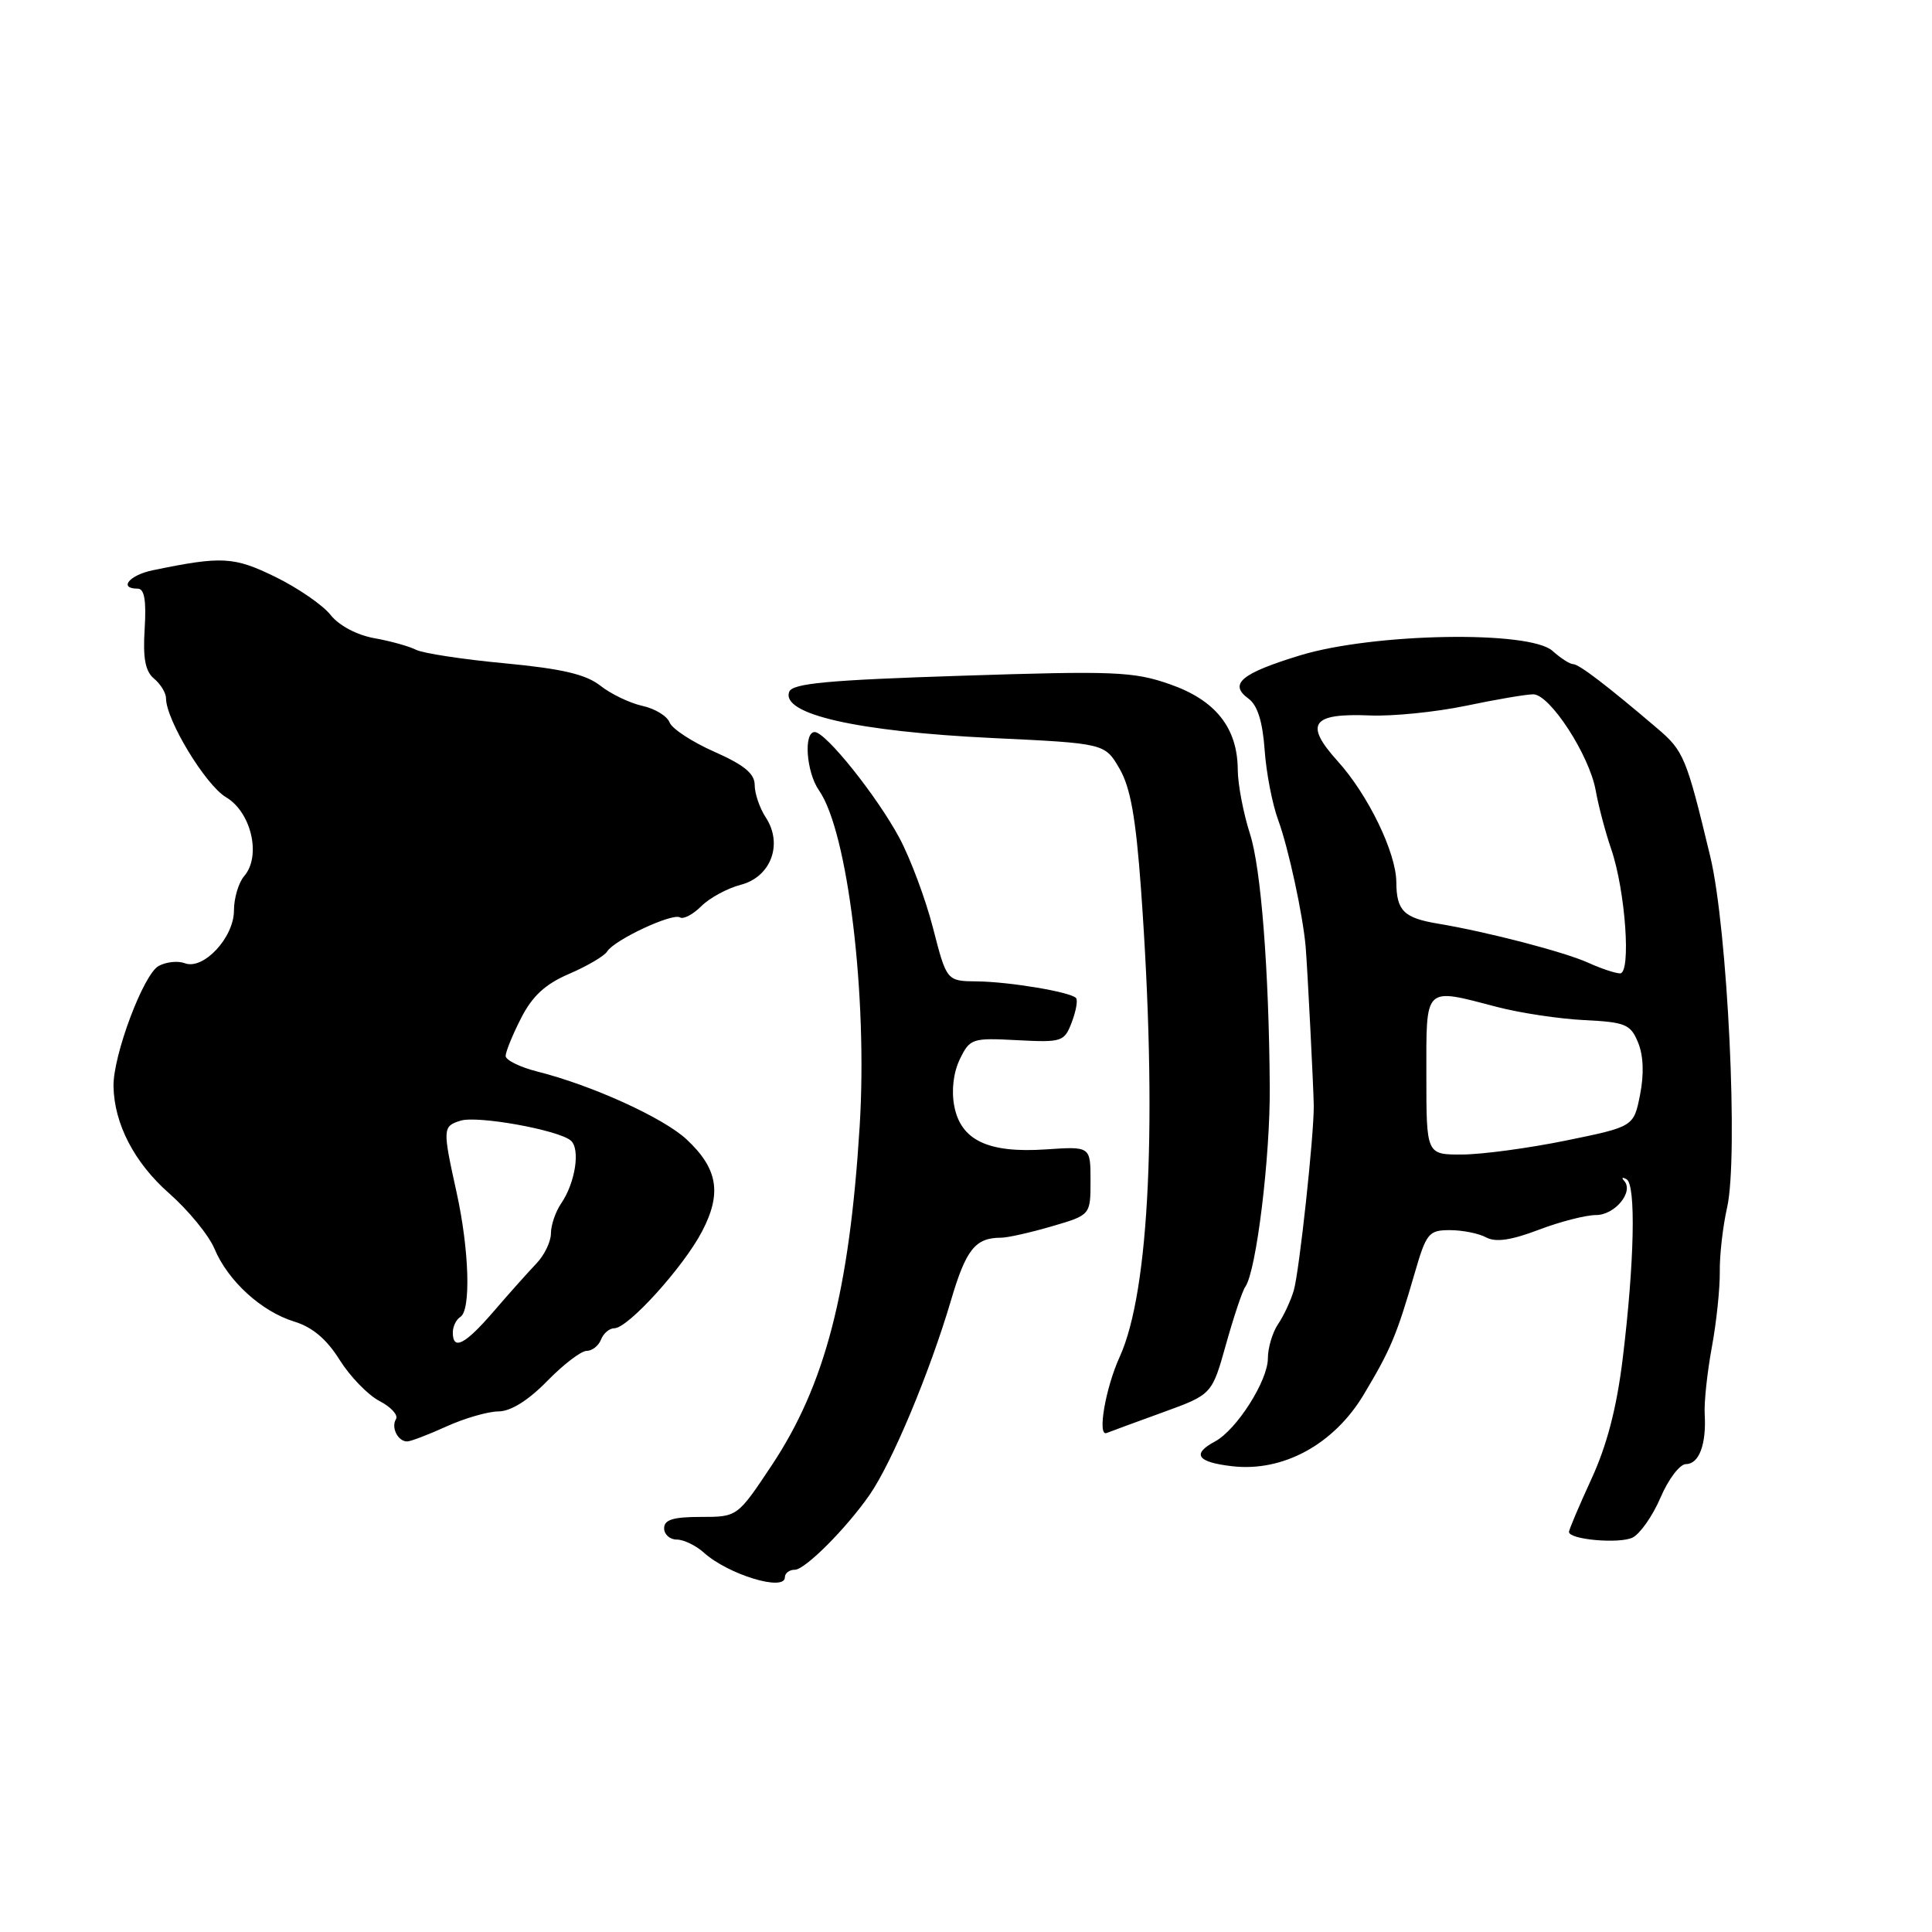 <?xml version="1.0" encoding="UTF-8" standalone="no"?>
<!DOCTYPE svg PUBLIC "-//W3C//DTD SVG 1.1//EN" "http://www.w3.org/Graphics/SVG/1.1/DTD/svg11.dtd" >
<svg xmlns="http://www.w3.org/2000/svg" xmlns:xlink="http://www.w3.org/1999/xlink" version="1.1" viewBox="0 0 256 256">
 <g >
 <path fill="currentColor"
d=" M 104.00 209.00 C 104.00 208.45 104.59 208.00 105.32 208.00 C 106.68 208.00 112.19 202.47 115.25 198.04 C 118.22 193.74 123.19 181.85 126.00 172.34 C 128.01 165.52 129.23 164.00 132.68 164.00 C 133.51 164.00 136.51 163.33 139.35 162.50 C 144.50 161.00 144.50 161.00 144.50 156.45 C 144.50 151.90 144.50 151.90 138.60 152.30 C 130.93 152.82 127.30 151.10 126.44 146.53 C 126.05 144.47 126.34 142.07 127.19 140.34 C 128.51 137.61 128.82 137.51 134.78 137.83 C 140.74 138.14 141.03 138.04 142.02 135.44 C 142.59 133.94 142.84 132.50 142.57 132.23 C 141.76 131.43 133.77 130.09 129.47 130.04 C 125.44 130.00 125.44 130.00 123.63 122.97 C 122.64 119.11 120.62 113.72 119.16 111.00 C 116.18 105.46 109.41 97.00 107.95 97.00 C 106.45 97.00 106.84 102.33 108.52 104.73 C 112.34 110.18 114.98 131.99 113.91 149.24 C 112.55 171.14 109.34 183.50 102.26 194.16 C 97.71 201.00 97.71 201.00 92.85 201.00 C 89.21 201.00 88.00 201.37 88.00 202.50 C 88.00 203.32 88.75 204.00 89.67 204.00 C 90.59 204.00 92.20 204.78 93.25 205.72 C 96.46 208.63 104.00 210.93 104.00 209.00 Z  M 220.03 198.43 C 221.07 195.99 222.59 194.00 223.40 194.00 C 225.13 194.00 226.12 191.38 225.88 187.38 C 225.79 185.80 226.22 181.80 226.83 178.50 C 227.44 175.20 227.91 170.70 227.88 168.50 C 227.85 166.30 228.29 162.47 228.85 160.00 C 230.37 153.33 228.92 123.07 226.62 113.50 C 223.45 100.32 223.11 99.50 219.58 96.50 C 212.89 90.80 209.22 88.00 208.44 88.00 C 208.01 88.00 206.79 87.21 205.72 86.25 C 202.69 83.51 182.01 83.88 172.30 86.83 C 164.44 89.23 162.77 90.63 165.44 92.58 C 166.62 93.44 167.30 95.61 167.57 99.35 C 167.78 102.38 168.59 106.57 169.37 108.67 C 170.72 112.34 172.66 121.30 173.01 125.50 C 173.25 128.40 174.05 144.15 174.08 146.50 C 174.12 150.38 172.16 168.53 171.43 171.00 C 171.02 172.38 170.08 174.39 169.34 175.47 C 168.61 176.56 168.00 178.59 168.00 179.99 C 168.00 182.96 163.85 189.48 160.98 191.01 C 157.88 192.67 158.63 193.75 163.25 194.28 C 170.00 195.07 176.74 191.40 180.70 184.79 C 184.26 178.85 185.06 176.95 187.44 168.75 C 188.99 163.39 189.31 163.00 192.12 163.00 C 193.77 163.00 195.94 163.43 196.92 163.96 C 198.19 164.64 200.23 164.34 203.87 162.96 C 206.70 161.88 210.13 161.00 211.48 161.00 C 213.98 161.00 216.52 157.92 215.21 156.47 C 214.82 156.04 214.96 155.94 215.53 156.26 C 216.79 156.98 216.57 167.29 215.02 180.00 C 214.22 186.56 212.93 191.51 210.86 196.00 C 209.22 199.57 207.88 202.72 207.90 203.00 C 207.95 204.01 214.56 204.59 216.32 203.74 C 217.31 203.25 218.99 200.87 220.03 198.43 Z  M 59.14 189.02 C 61.54 187.93 64.65 187.03 66.05 187.02 C 67.68 187.01 69.99 185.57 72.50 183.00 C 74.65 180.80 77.00 179.00 77.73 179.00 C 78.46 179.00 79.32 178.32 79.64 177.50 C 79.95 176.68 80.75 176.00 81.41 176.00 C 83.22 176.00 90.57 167.88 93.03 163.16 C 95.67 158.11 95.12 154.84 90.97 150.97 C 87.91 148.12 78.47 143.82 71.25 142.00 C 68.91 141.41 67.00 140.47 67.00 139.92 C 67.00 139.37 67.92 137.11 69.05 134.90 C 70.55 131.96 72.26 130.39 75.44 129.03 C 77.83 128.00 80.08 126.67 80.45 126.08 C 81.40 124.54 89.10 120.94 90.10 121.56 C 90.55 121.84 91.83 121.17 92.92 120.08 C 94.02 118.98 96.38 117.70 98.15 117.24 C 102.16 116.20 103.78 111.84 101.47 108.32 C 100.66 107.08 100.00 105.15 100.00 104.02 C 100.00 102.51 98.61 101.36 94.65 99.61 C 91.71 98.31 89.04 96.56 88.72 95.72 C 88.40 94.88 86.78 93.89 85.11 93.53 C 83.45 93.16 80.94 91.96 79.54 90.85 C 77.62 89.35 74.47 88.61 66.87 87.89 C 61.31 87.37 56.03 86.56 55.13 86.10 C 54.23 85.64 51.74 84.94 49.58 84.56 C 47.27 84.14 44.91 82.88 43.81 81.49 C 42.79 80.19 39.50 77.92 36.50 76.45 C 30.98 73.75 29.41 73.67 20.25 75.56 C 17.13 76.20 15.66 78.00 18.25 78.00 C 19.13 78.00 19.40 79.55 19.17 83.31 C 18.92 87.23 19.25 88.96 20.42 89.93 C 21.29 90.65 22.00 91.83 22.00 92.54 C 22.00 95.39 27.24 104.03 29.94 105.63 C 33.30 107.61 34.65 113.43 32.36 116.08 C 31.61 116.95 31.00 119.01 31.00 120.65 C 31.00 124.24 26.94 128.58 24.48 127.63 C 23.59 127.29 22.03 127.45 21.03 127.99 C 19.02 129.06 14.97 139.86 15.04 143.94 C 15.13 148.93 17.81 154.08 22.43 158.14 C 24.98 160.39 27.68 163.69 28.42 165.47 C 30.21 169.74 34.65 173.79 39.00 175.12 C 41.39 175.85 43.29 177.45 45.00 180.19 C 46.38 182.39 48.75 184.84 50.28 185.64 C 51.81 186.43 52.80 187.52 52.47 188.04 C 51.79 189.14 52.72 191.00 53.95 191.00 C 54.41 191.00 56.74 190.11 59.14 189.02 Z  M 154.09 187.14 C 160.59 184.78 160.59 184.78 162.45 178.14 C 163.47 174.49 164.62 171.05 165.01 170.50 C 166.47 168.44 168.32 153.31 168.25 144.00 C 168.14 128.49 167.09 115.00 165.63 110.50 C 164.75 107.75 164.02 103.92 164.01 102.00 C 163.98 96.44 161.07 92.77 155.00 90.66 C 150.19 88.98 147.64 88.88 127.41 89.54 C 109.71 90.11 105.00 90.55 104.58 91.66 C 103.44 94.63 113.56 96.93 131.45 97.79 C 146.39 98.50 146.39 98.50 148.33 101.83 C 149.79 104.33 150.50 108.32 151.19 117.83 C 153.38 148.29 152.34 171.08 148.36 179.80 C 146.47 183.95 145.37 190.40 146.64 189.88 C 147.16 189.67 150.51 188.44 154.09 187.14 Z  M 189.00 142.50 C 189.00 130.49 188.60 130.88 198.42 133.44 C 201.45 134.23 206.64 135.01 209.94 135.17 C 215.38 135.44 216.06 135.72 217.05 138.13 C 217.76 139.84 217.86 142.31 217.32 145.04 C 216.48 149.29 216.48 149.29 207.49 151.13 C 202.55 152.14 196.36 152.97 193.75 152.98 C 189.00 153.00 189.00 153.00 189.00 142.50 Z  M 210.50 127.59 C 207.31 126.14 197.14 123.49 190.50 122.38 C 186.00 121.63 185.04 120.66 185.02 116.88 C 184.99 112.97 181.29 105.33 177.25 100.86 C 172.78 95.91 173.79 94.48 181.51 94.80 C 184.52 94.93 190.25 94.35 194.24 93.52 C 198.23 92.68 202.25 92.00 203.16 92.00 C 205.37 92.00 210.61 100.07 211.44 104.75 C 211.81 106.81 212.73 110.30 213.49 112.50 C 215.38 118.00 216.16 129.01 214.66 128.98 C 214.02 128.96 212.15 128.34 210.50 127.59 Z  M 60.00 176.56 C 60.00 175.77 60.45 174.84 61.00 174.50 C 62.42 173.62 62.18 165.63 60.50 158.00 C 58.63 149.52 58.65 149.25 61.01 148.50 C 63.23 147.79 73.86 149.70 75.61 151.11 C 76.93 152.18 76.25 156.71 74.35 159.47 C 73.61 160.56 73.00 162.34 73.00 163.44 C 73.00 164.53 72.12 166.35 71.04 167.46 C 69.97 168.58 67.44 171.41 65.43 173.75 C 61.62 178.17 60.00 179.01 60.00 176.56 Z "/>
</g>
</svg>